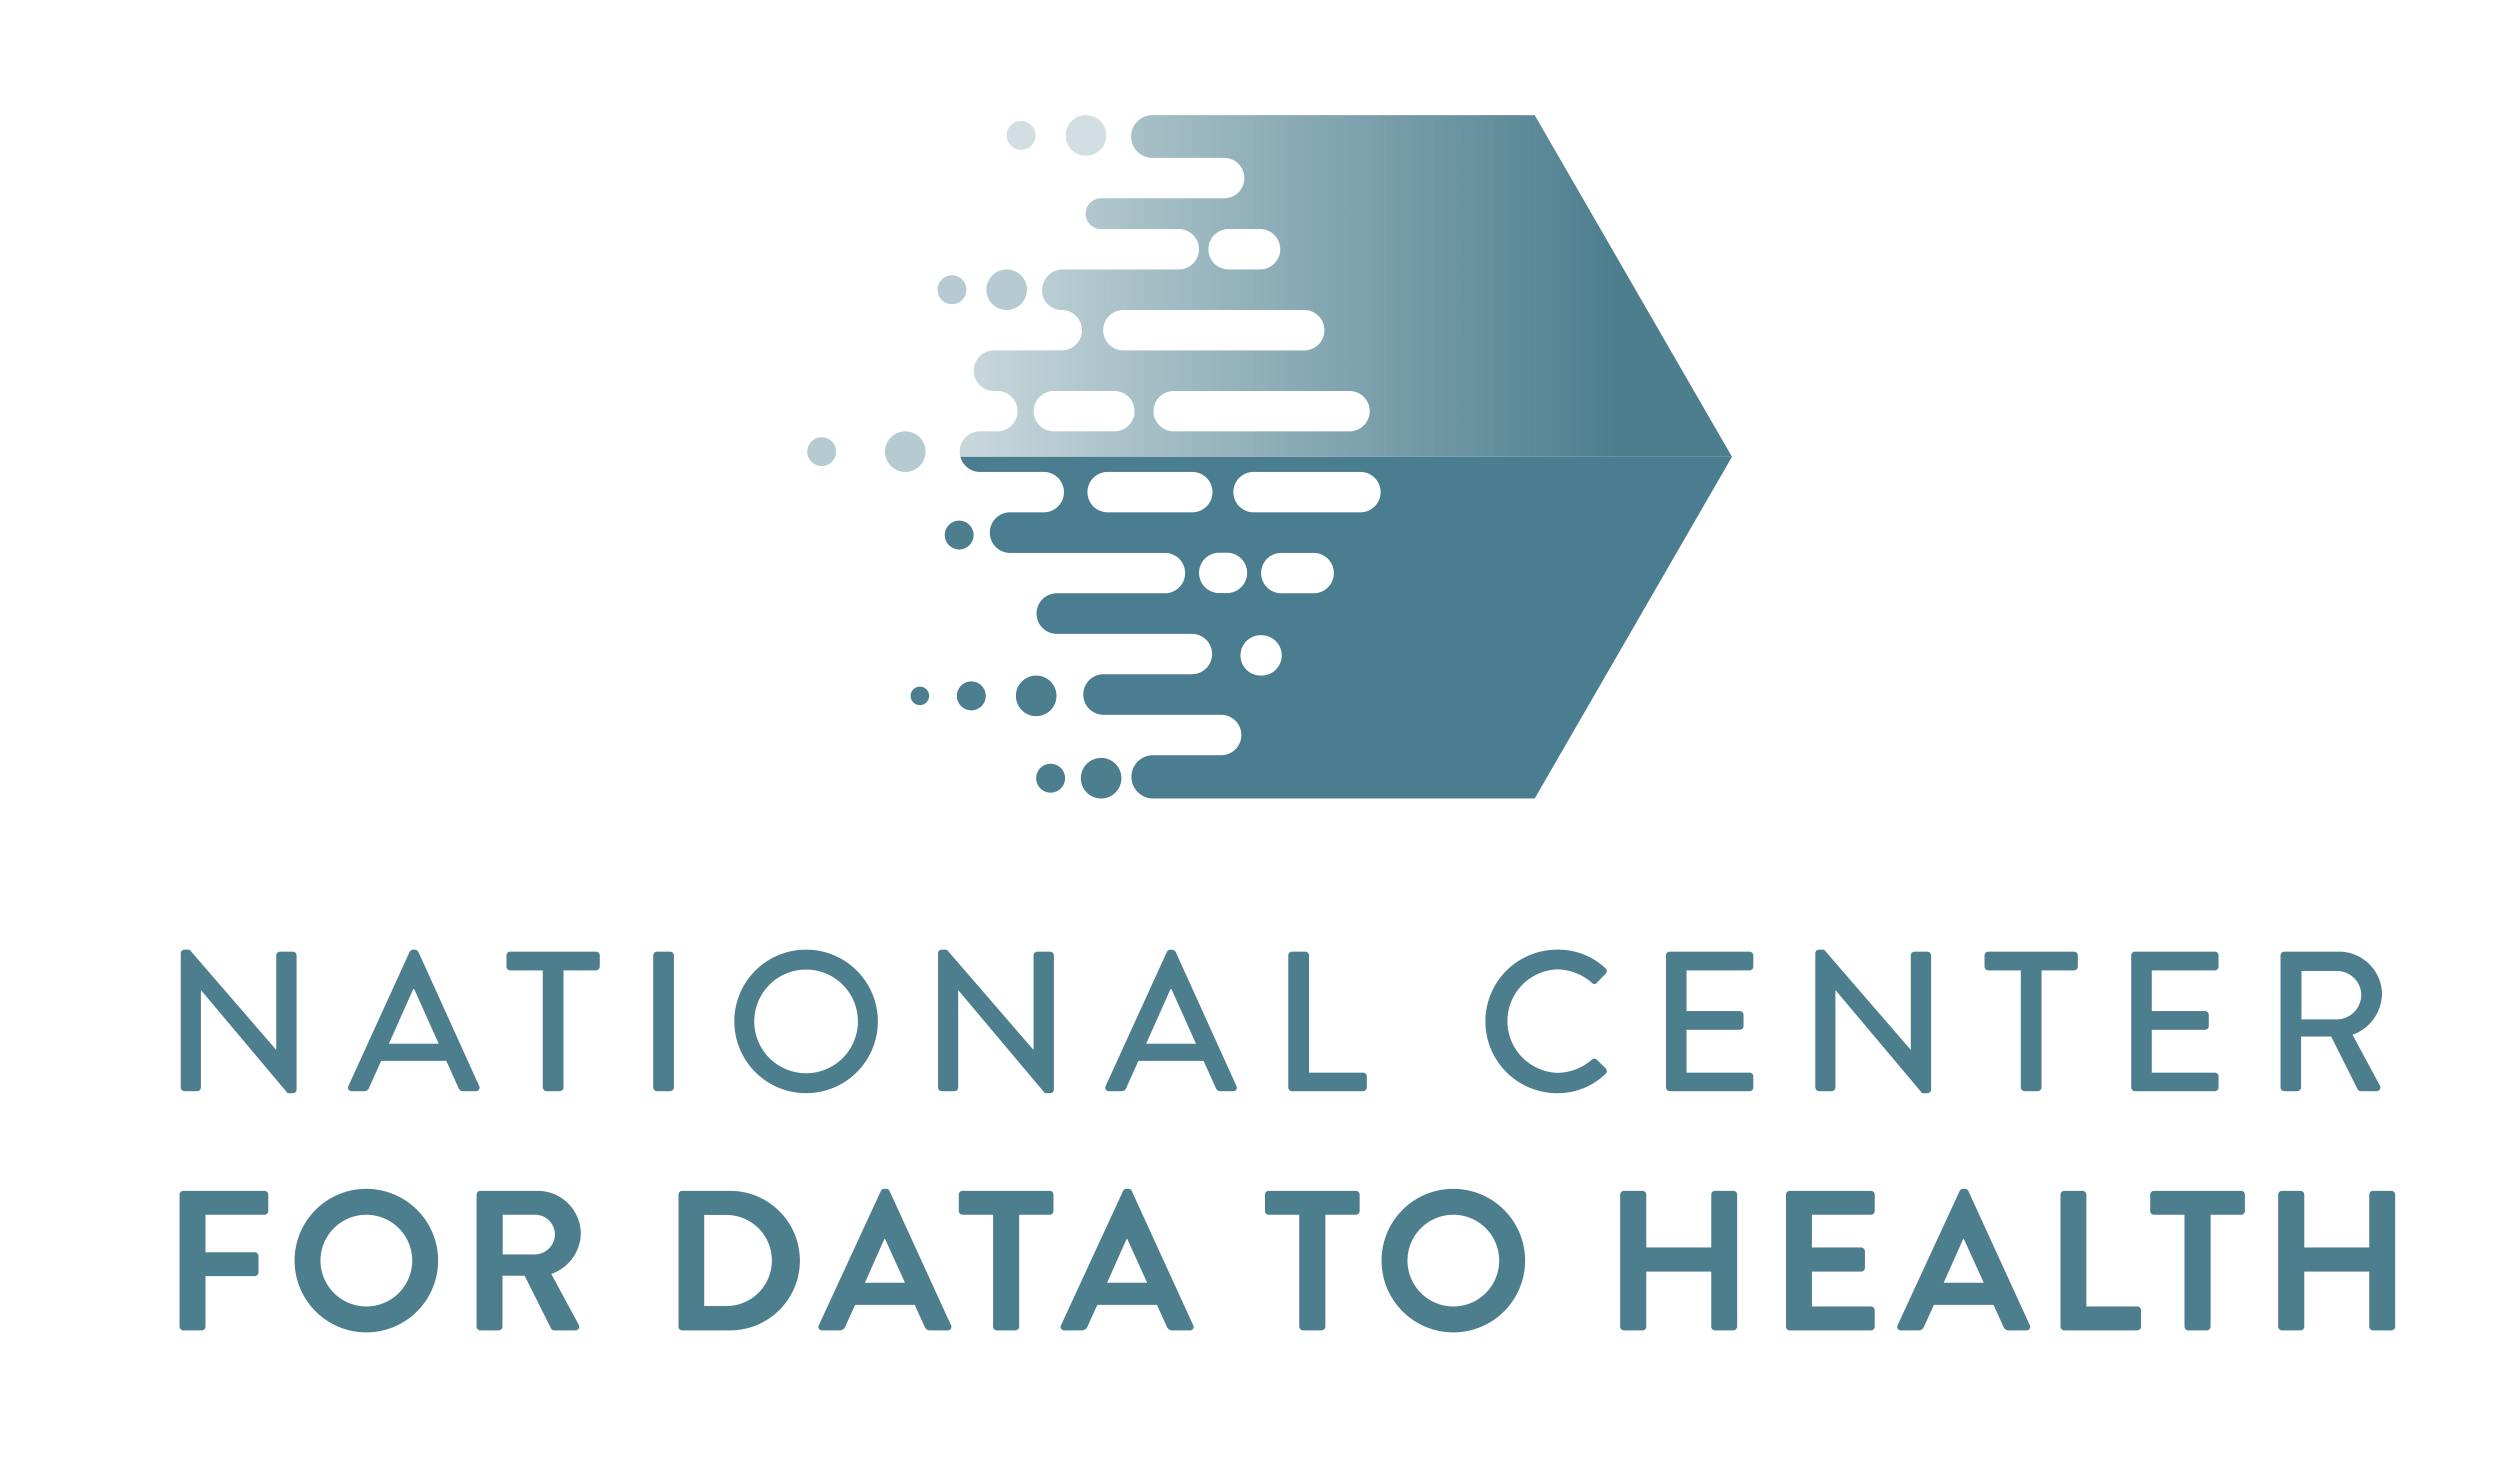 <svg id="Layer_1" data-name="Layer 1" xmlns="http://www.w3.org/2000/svg" xmlns:xlink="http://www.w3.org/1999/xlink" viewBox="0 0 301 178"><defs><style>.cls-1{fill:#4c7e8e;}.cls-2{fill:#b6cbd1;}.cls-3{fill:#a6bfc7;opacity:0.5;}.cls-4{fill:#4a7d8f;}.cls-5{fill:url(#linear-gradient);}</style><linearGradient id="linear-gradient" x1="115.546" y1="34.43" x2="208.53" y2="34.43" gradientUnits="userSpaceOnUse"><stop offset="0" stop-color="#4c7e8e" stop-opacity="0.3"/><stop offset="0.854" stop-color="#4c7e8e"/></linearGradient></defs><title>CD2H_logo</title><path class="cls-1" d="M21.764,114.77a.451.451,0,0,1,.456-.432h.6l10.417,12.049h.024v-11.353a.456.456,0,0,1,.456-.456h1.536a.472.472,0,0,1,.456.456v16.153a.451.451,0,0,1-.456.432H34.63l-10.417-12.385h-.024v11.689a.456.456,0,0,1-.456.456H22.221a.472.472,0,0,1-.456-.456Z"/><path class="cls-1" d="M41.948,130.755l7.369-16.153a.562.562,0,0,1,.408-.264h.24a.561.561,0,0,1,.408.264l7.321,16.153a.424.424,0,0,1-.408.624H55.773a.56.56,0,0,1-.552-.36L53.733,127.73H45.885c-.48,1.104-.984,2.184-1.464,3.289a.604.604,0,0,1-.552.36H42.356A.424.424,0,0,1,41.948,130.755Zm10.873-5.088L49.869,119.09h-.12l-2.928,6.577Z"/><path class="cls-1" d="M65.349,116.833H61.436a.456.456,0,0,1-.456-.456v-1.344a.456.456,0,0,1,.456-.456H71.757a.456.456,0,0,1,.456.456v1.344a.456.456,0,0,1-.456.456H67.845v14.089a.472.472,0,0,1-.456.456h-1.584a.472.472,0,0,1-.456-.456Z"/><path class="cls-1" d="M78.644,115.034a.472.472,0,0,1,.456-.456h1.584a.472.472,0,0,1,.456.456v15.889a.472.472,0,0,1-.456.456H79.1a.472.472,0,0,1-.456-.456Z"/><path class="cls-1" d="M97.029,114.337a8.641,8.641,0,1,1-8.616,8.665A8.625,8.625,0,0,1,97.029,114.337Zm0,14.881a6.24,6.24,0,1,0-6.217-6.217A6.238,6.238,0,0,0,97.029,129.219Z"/><path class="cls-1" d="M112.94,114.77a.451.451,0,0,1,.456-.432h.601l10.416,12.049h.025v-11.353a.456.456,0,0,1,.456-.456h1.536a.472.472,0,0,1,.456.456v16.153a.451.451,0,0,1-.456.432h-.624l-10.417-12.385h-.024v11.689a.455.455,0,0,1-.456.456h-1.512a.472.472,0,0,1-.456-.456Z"/><path class="cls-1" d="M133.124,130.755l7.368-16.153a.562.562,0,0,1,.408-.264h.24a.562.562,0,0,1,.408.264l7.32,16.153a.424.424,0,0,1-.408.624H146.949a.561.561,0,0,1-.553-.36l-1.487-3.289H137.06c-.48,1.104-.984,2.184-1.465,3.289a.602.602,0,0,1-.552.36H133.532A.424.424,0,0,1,133.124,130.755Zm10.873-5.088-2.952-6.577h-.12l-2.929,6.577Z"/><path class="cls-1" d="M155.107,115.034a.456.456,0,0,1,.456-.456h1.584a.472.472,0,0,1,.456.456v14.113h6.505a.456.456,0,0,1,.456.456v1.32a.456.456,0,0,1-.456.456h-8.545a.456.456,0,0,1-.456-.456Z"/><path class="cls-1" d="M187.482,114.337a8.329,8.329,0,0,1,5.809,2.232.447.447,0,0,1,.024.672l-1.057,1.08c-.168.216-.384.216-.6,0a6.505,6.505,0,0,0-4.152-1.608,6.232,6.232,0,0,0,.023,12.457,6.428,6.428,0,0,0,4.129-1.584.439.439,0,0,1,.576-.024l1.103,1.08a.457.457,0,0,1-.023.648,8.239,8.239,0,0,1-5.833,2.329,8.641,8.641,0,1,1,0-17.282Z"/><path class="cls-1" d="M200.587,115.034a.456.456,0,0,1,.456-.456h9.601a.455.455,0,0,1,.456.456v1.344a.455.455,0,0,1-.456.456h-7.584V121.73h6.408a.472.472,0,0,1,.456.456V123.53a.456.456,0,0,1-.456.456h-6.408v5.16h7.584a.456.456,0,0,1,.456.456v1.32a.455.455,0,0,1-.456.456h-9.601a.456.456,0,0,1-.456-.456Z"/><path class="cls-1" d="M218.562,114.77a.451.451,0,0,1,.456-.432h.601l10.416,12.049h.024v-11.353a.456.456,0,0,1,.456-.456h1.536a.472.472,0,0,1,.456.456v16.153a.452.452,0,0,1-.456.432h-.624l-10.417-12.385h-.024v11.689a.455.455,0,0,1-.456.456h-1.512a.472.472,0,0,1-.456-.456Z"/><path class="cls-1" d="M243.306,116.833h-3.913a.456.456,0,0,1-.456-.456v-1.344a.456.456,0,0,1,.456-.456h10.321a.456.456,0,0,1,.456.456v1.344a.456.456,0,0,1-.456.456h-3.912v14.089a.472.472,0,0,1-.456.456h-1.584a.472.472,0,0,1-.456-.456Z"/><path class="cls-1" d="M256.601,115.034a.456.456,0,0,1,.456-.456h9.601a.455.455,0,0,1,.456.456v1.344a.455.455,0,0,1-.456.456h-7.584V121.73h6.408a.472.472,0,0,1,.456.456V123.53a.456.456,0,0,1-.456.456H259.074v5.16h7.584a.456.456,0,0,1,.456.456v1.32a.455.455,0,0,1-.456.456h-9.601a.456.456,0,0,1-.456-.456Z"/><path class="cls-1" d="M274.577,115.034a.456.456,0,0,1,.456-.456h6.528a5.178,5.178,0,0,1,5.232,5.136,5.328,5.328,0,0,1-3.552,4.873l3.288,6.096a.454.454,0,0,1-.408.696H284.25a.441.441,0,0,1-.384-.216l-3.192-6.361H277.05v6.121a.472.472,0,0,1-.456.456h-1.56a.456.456,0,0,1-.456-.456Zm6.793,7.705a2.982,2.982,0,0,0,2.928-2.977,2.942,2.942,0,0,0-2.928-2.856h-4.272v5.832Z"/><path class="cls-1" d="M21.62,143.834a.456.456,0,0,1,.456-.456h9.769a.456.456,0,0,1,.456.456v1.968a.456.456,0,0,1-.456.456H24.741V150.77h5.928a.472.472,0,0,1,.456.456v1.968a.472.472,0,0,1-.456.456H24.741v6.073a.472.472,0,0,1-.456.456H22.076a.456.456,0,0,1-.456-.456Z"/><path class="cls-1" d="M44.085,143.138a8.641,8.641,0,1,1-8.617,8.665A8.625,8.625,0,0,1,44.085,143.138Zm0,14.161a5.521,5.521,0,1,0-5.497-5.497A5.532,5.532,0,0,0,44.085,157.299Z"/><path class="cls-1" d="M57.38,143.834a.456.456,0,0,1,.456-.456H64.7a5.199,5.199,0,0,1,5.232,5.16,5.296,5.296,0,0,1-3.553,4.849l3.289,6.096a.454.454,0,0,1-.408.696h-2.52a.411.411,0,0,1-.384-.216l-3.192-6.361H60.5v6.121a.472.472,0,0,1-.456.456H57.836a.456.456,0,0,1-.456-.456Zm7.057,7.2a2.445,2.445,0,0,0,2.376-2.448,2.388,2.388,0,0,0-2.376-2.329H60.524v4.776Z"/><path class="cls-1" d="M81.692,143.834a.451.451,0,0,1,.432-.456h5.689a8.401,8.401,0,1,1,0,16.801H82.124a.451.451,0,0,1-.432-.456Zm5.832,13.417a5.485,5.485,0,0,0,0-10.969H84.788v10.969Z"/><path class="cls-1" d="M98.588,159.555l7.465-16.153a.431.431,0,0,1,.408-.264H106.7a.408.408,0,0,1,.408.264l7.393,16.153a.424.424,0,0,1-.408.624h-2.088a.691.691,0,0,1-.696-.48l-1.176-2.592h-7.177l-1.176,2.592a.724.724,0,0,1-.696.48H98.996A.424.424,0,0,1,98.588,159.555Zm10.369-5.112-2.4-5.281h-.072l-2.352,5.281Z"/><path class="cls-1" d="M119.565,146.258h-3.672a.455.455,0,0,1-.456-.456v-1.968a.455.455,0,0,1,.456-.456h10.488a.456.456,0,0,1,.456.456v1.968a.456.456,0,0,1-.456.456H122.71v13.465a.472.472,0,0,1-.456.456h-2.232a.472.472,0,0,1-.456-.456Z"/><path class="cls-1" d="M127.748,159.555l7.465-16.153a.431.431,0,0,1,.408-.264h.239a.408.408,0,0,1,.408.264l7.393,16.153a.424.424,0,0,1-.408.624h-2.088a.691.691,0,0,1-.696-.48l-1.176-2.592H132.116l-1.176,2.592a.724.724,0,0,1-.696.48H128.156A.424.424,0,0,1,127.748,159.555Zm10.369-5.112-2.4-5.281h-.072l-2.352,5.281Z"/><path class="cls-1" d="M156.429,146.258h-3.672a.455.455,0,0,1-.456-.456v-1.968a.455.455,0,0,1,.456-.456h10.488a.456.456,0,0,1,.456.456v1.968a.456.456,0,0,1-.456.456H159.573v13.465a.472.472,0,0,1-.456.456h-2.232a.472.472,0,0,1-.456-.456Z"/><path class="cls-1" d="M174.956,143.138a8.641,8.641,0,1,1-8.616,8.665A8.625,8.625,0,0,1,174.956,143.138Zm0,14.161a5.521,5.521,0,1,0-5.496-5.497A5.532,5.532,0,0,0,174.956,157.299Z"/><path class="cls-1" d="M195.066,143.834a.472.472,0,0,1,.456-.456h2.232a.455.455,0,0,1,.456.456v6.36h7.825v-6.36a.455.455,0,0,1,.456-.456h2.208a.472.472,0,0,1,.456.456v15.889a.472.472,0,0,1-.456.456h-2.208a.455.455,0,0,1-.456-.456v-6.625H198.21v6.625a.455.455,0,0,1-.456.456h-2.232a.472.472,0,0,1-.456-.456Z"/><path class="cls-1" d="M215.035,143.834a.455.455,0,0,1,.456-.456H225.26a.456.456,0,0,1,.456.456v1.968a.456.456,0,0,1-.456.456H218.155v3.937h5.929a.472.472,0,0,1,.456.456v1.992a.456.456,0,0,1-.456.456H218.155v4.2H225.26a.456.456,0,0,1,.456.456v1.968a.456.456,0,0,1-.456.456H215.491a.455.455,0,0,1-.456-.456Z"/><path class="cls-1" d="M228.474,159.555l7.465-16.153a.431.431,0,0,1,.408-.264h.239a.408.408,0,0,1,.408.264l7.393,16.153a.424.424,0,0,1-.408.624h-2.088a.691.691,0,0,1-.696-.48l-1.176-2.592h-7.177l-1.176,2.592a.724.724,0,0,1-.696.48h-2.088A.424.424,0,0,1,228.474,159.555Zm10.369-5.112-2.4-5.281h-.072l-2.352,5.281Z"/><path class="cls-1" d="M248.083,143.834a.455.455,0,0,1,.456-.456h2.208a.472.472,0,0,1,.456.456v13.465h6.12a.456.456,0,0,1,.456.456v1.968a.455.455,0,0,1-.456.456h-8.784a.455.455,0,0,1-.456-.456Z"/><path class="cls-1" d="M263.012,146.258h-3.673a.455.455,0,0,1-.455-.456v-1.968a.455.455,0,0,1,.455-.456h10.489a.455.455,0,0,1,.456.456v1.968a.455.455,0,0,1-.456.456H266.156v13.465a.472.472,0,0,1-.456.456h-2.232a.472.472,0,0,1-.456-.456Z"/><path class="cls-1" d="M274.291,143.834a.472.472,0,0,1,.456-.456h2.232a.455.455,0,0,1,.456.456v6.36H285.26v-6.36a.455.455,0,0,1,.456-.456h2.208a.472.472,0,0,1,.456.456v15.889a.472.472,0,0,1-.456.456h-2.208a.455.455,0,0,1-.456-.456v-6.625h-7.825v6.625a.455.455,0,0,1-.456.456h-2.232a.472.472,0,0,1-.456-.456Z"/><path class="cls-2" d="M123.648,34.883a2.443,2.443,0,1,1-2.443-2.443A2.443,2.443,0,0,1,123.648,34.883Z"/><path class="cls-2" d="M116.358,34.883a1.739,1.739,0,1,1-1.739-1.739A1.739,1.739,0,0,1,116.358,34.883Z"/><path class="cls-3" d="M133.196,16.304a2.443,2.443,0,1,1-2.443-2.443A2.443,2.443,0,0,1,133.196,16.304Z"/><path class="cls-3" d="M124.684,16.304a1.74,1.74,0,1,1-1.739-1.739A1.74,1.74,0,0,1,124.684,16.304Z"/><path class="cls-1" d="M127.2,83.783A2.443,2.443,0,1,1,124.757,81.34,2.443,2.443,0,0,1,127.2,83.783Z"/><path class="cls-1" d="M135.017,93.696a2.443,2.443,0,1,1-2.443-2.443A2.443,2.443,0,0,1,135.017,93.696Z"/><path class="cls-1" d="M118.688,83.783a1.74,1.74,0,1,1-1.739-1.739A1.739,1.739,0,0,1,118.688,83.783Z"/><circle class="cls-1" cx="110.752" cy="83.783" r="1.117"/><path class="cls-2" d="M111.441,54.379a2.443,2.443,0,1,1-2.443-2.443A2.443,2.443,0,0,1,111.441,54.379Z"/><path class="cls-2" d="M100.671,54.379a1.739,1.739,0,1,1-1.739-1.74A1.739,1.739,0,0,1,100.671,54.379Z"/><circle class="cls-1" cx="115.483" cy="64.418" r="1.739"/><path class="cls-1" d="M128.236,93.696a1.74,1.74,0,1,1-1.74-1.739A1.739,1.739,0,0,1,128.236,93.696Z"/><path class="cls-4" d="M117.983,56.822h7.736a2.431,2.431,0,0,1,0,4.861h-4.106a2.443,2.443,0,1,0,0,4.887H140.257a2.43,2.43,0,0,1,0,4.861H127.241a2.443,2.443,0,1,0,0,4.886h16.263a2.43,2.43,0,1,1,0,4.861H132.869a2.443,2.443,0,0,0,0,4.887h14.208a2.431,2.431,0,0,1,0,4.861H138.78a2.607,2.607,0,0,0,0,5.213h45.999L208.53,55H115.635A2.429,2.429,0,0,0,117.983,56.822ZM151.837,81.34h-.002a2.431,2.431,0,1,1,0-4.861h.002a2.431,2.431,0,1,1,0,4.861Zm6.329-9.909h-3.9a2.43,2.43,0,1,1,0-4.861h3.9a2.43,2.43,0,1,1,0,4.861Zm-7.286-14.609h12.865a2.431,2.431,0,1,1,0,4.861H150.881a2.431,2.431,0,0,1,0-4.861Zm-3.157,9.724a2.43,2.43,0,1,1,0,4.861h-.927a2.43,2.43,0,0,1,0-4.861Zm-14.316-9.724h10.095a2.431,2.431,0,1,1,0,4.861H133.408a2.431,2.431,0,1,1,0-4.861Z"/><path class="cls-5" d="M138.761,13.861a2.574,2.574,0,1,0,0,5.149h8.577a2.431,2.431,0,1,1,0,4.861H132.566a1.854,1.854,0,0,0-1.606.927v0a1.854,1.854,0,0,0,1.606,2.781h9.408a2.431,2.431,0,0,1,0,4.861H127.918a2.373,2.373,0,0,0-2.055,1.186l-.082.142a2.372,2.372,0,0,0,2.054,3.558,2.43,2.43,0,1,1,0,4.861h-8.152a2.443,2.443,0,0,0,0,4.886h.448a2.431,2.431,0,0,1,0,4.861h-2.149a2.443,2.443,0,0,0-2.314,1.659A2.401,2.401,0,0,0,115.635,55H208.53L184.779,13.861Zm9.114,13.718H151.66a2.431,2.431,0,1,1,0,4.861h-3.785a2.431,2.431,0,0,1,0-4.861Zm-12.618,9.748h21.771a2.43,2.43,0,0,1,0,4.861H135.258a2.43,2.43,0,1,1,0-4.861ZM134.12,51.935h-7.285a2.431,2.431,0,0,1,0-4.861H134.12a2.431,2.431,0,1,1,0,4.861Zm28.309,0H141.362a2.431,2.431,0,1,1,0-4.861h21.068a2.431,2.431,0,1,1,0,4.861Z"/></svg>